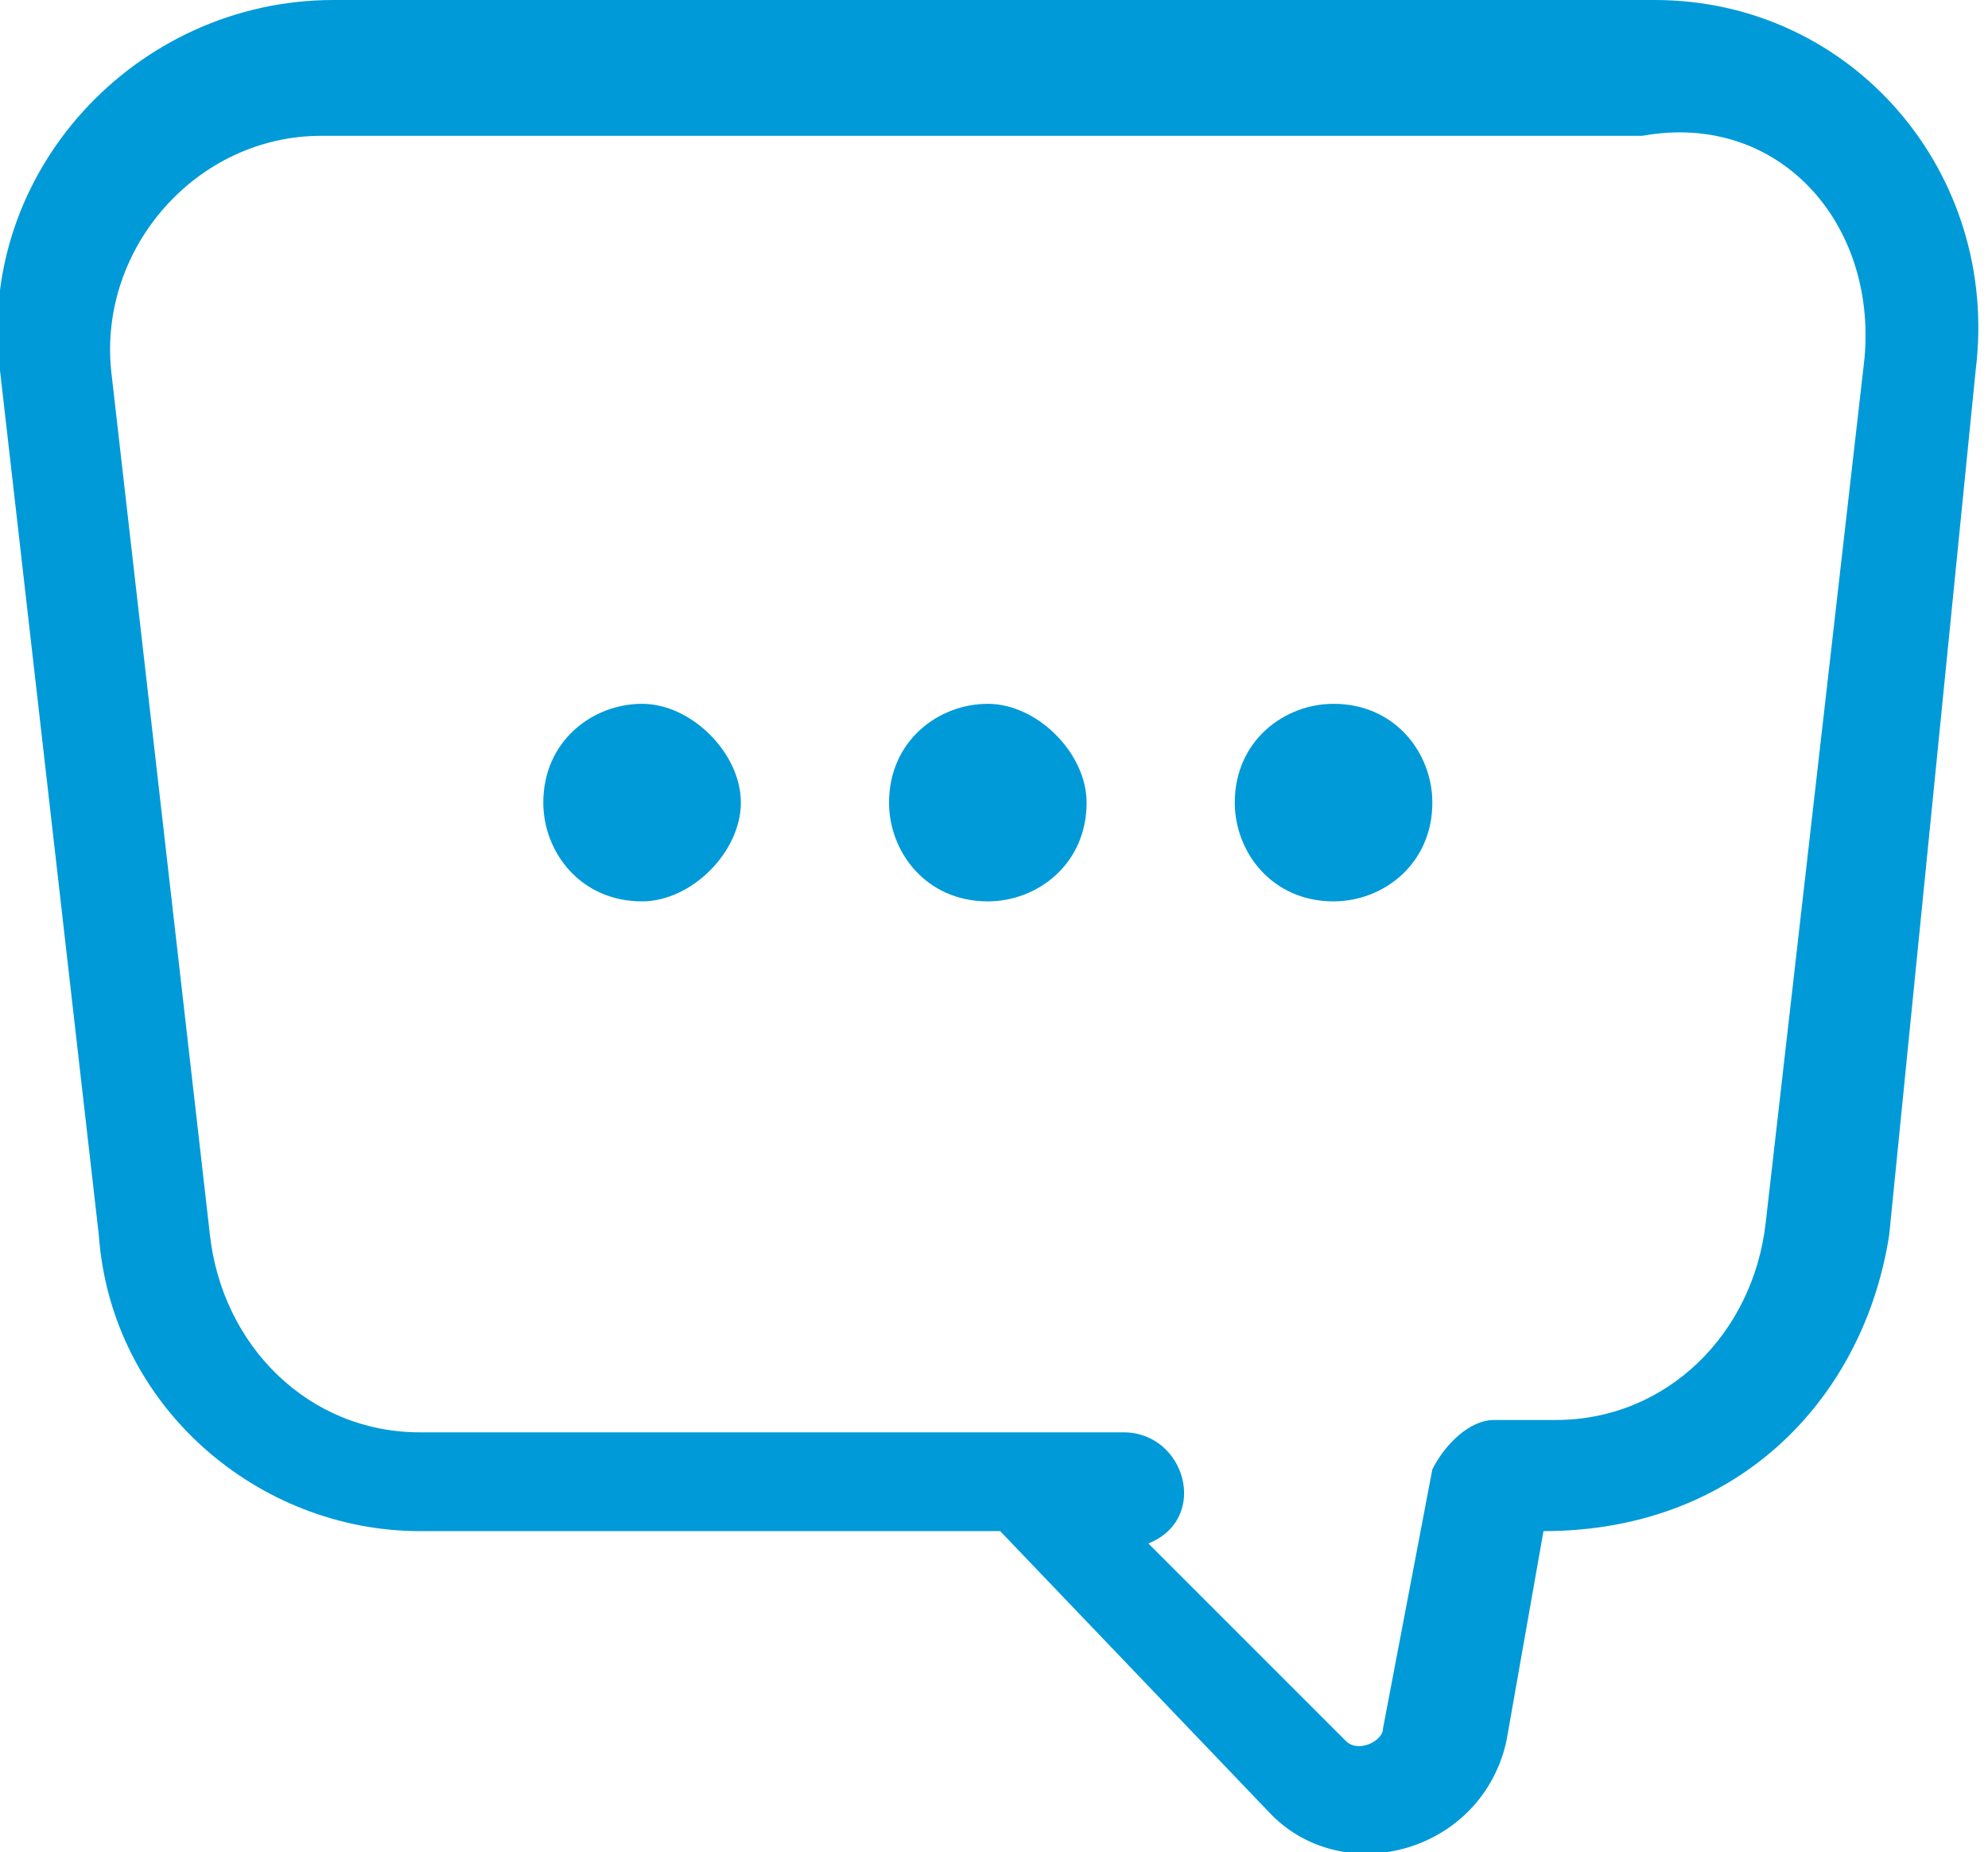 <svg xmlns="http://www.w3.org/2000/svg" viewBox="0 0 16.1 15"><path fill="#009AD8" d="M13.4 0H2.7C1.1 0-.2 1.4 0 3l.8 7c.1 1.4 1.3 2.4 2.6 2.4h4.7l2.2 2.3c.6.6 1.7.3 1.9-.6l.3-1.7c1.6 0 2.6-1.1 2.8-2.4l.7-7c.2-1.6-1-3-2.6-3zm1.7 2.9l-.8 7c-.1.9-.8 1.6-1.7 1.6h-.5c-.2 0-.4.2-.5.4l-.4 2.1c0 .1-.2.2-.3.1l-1.6-1.6c.5-.2.3-.9-.2-.9H3.4c-.9 0-1.6-.7-1.7-1.6L.9 3c-.1-1 .7-1.9 1.7-1.9h10.7c1.1-.2 1.9.7 1.8 1.8zM5.2 5.7c-.4 0-.8.3-.8.8 0 .4.3.8.8.8.4 0 .8-.4.8-.8s-.4-.8-.8-.8zm2.8 0c-.4 0-.8.3-.8.8 0 .4.3.8.8.8.4 0 .8-.3.8-.8 0-.4-.4-.8-.8-.8zm2.8 0c-.4 0-.8.3-.8.8 0 .4.3.8.8.8.4 0 .8-.3.8-.8 0-.4-.3-.8-.8-.8z"/></svg>